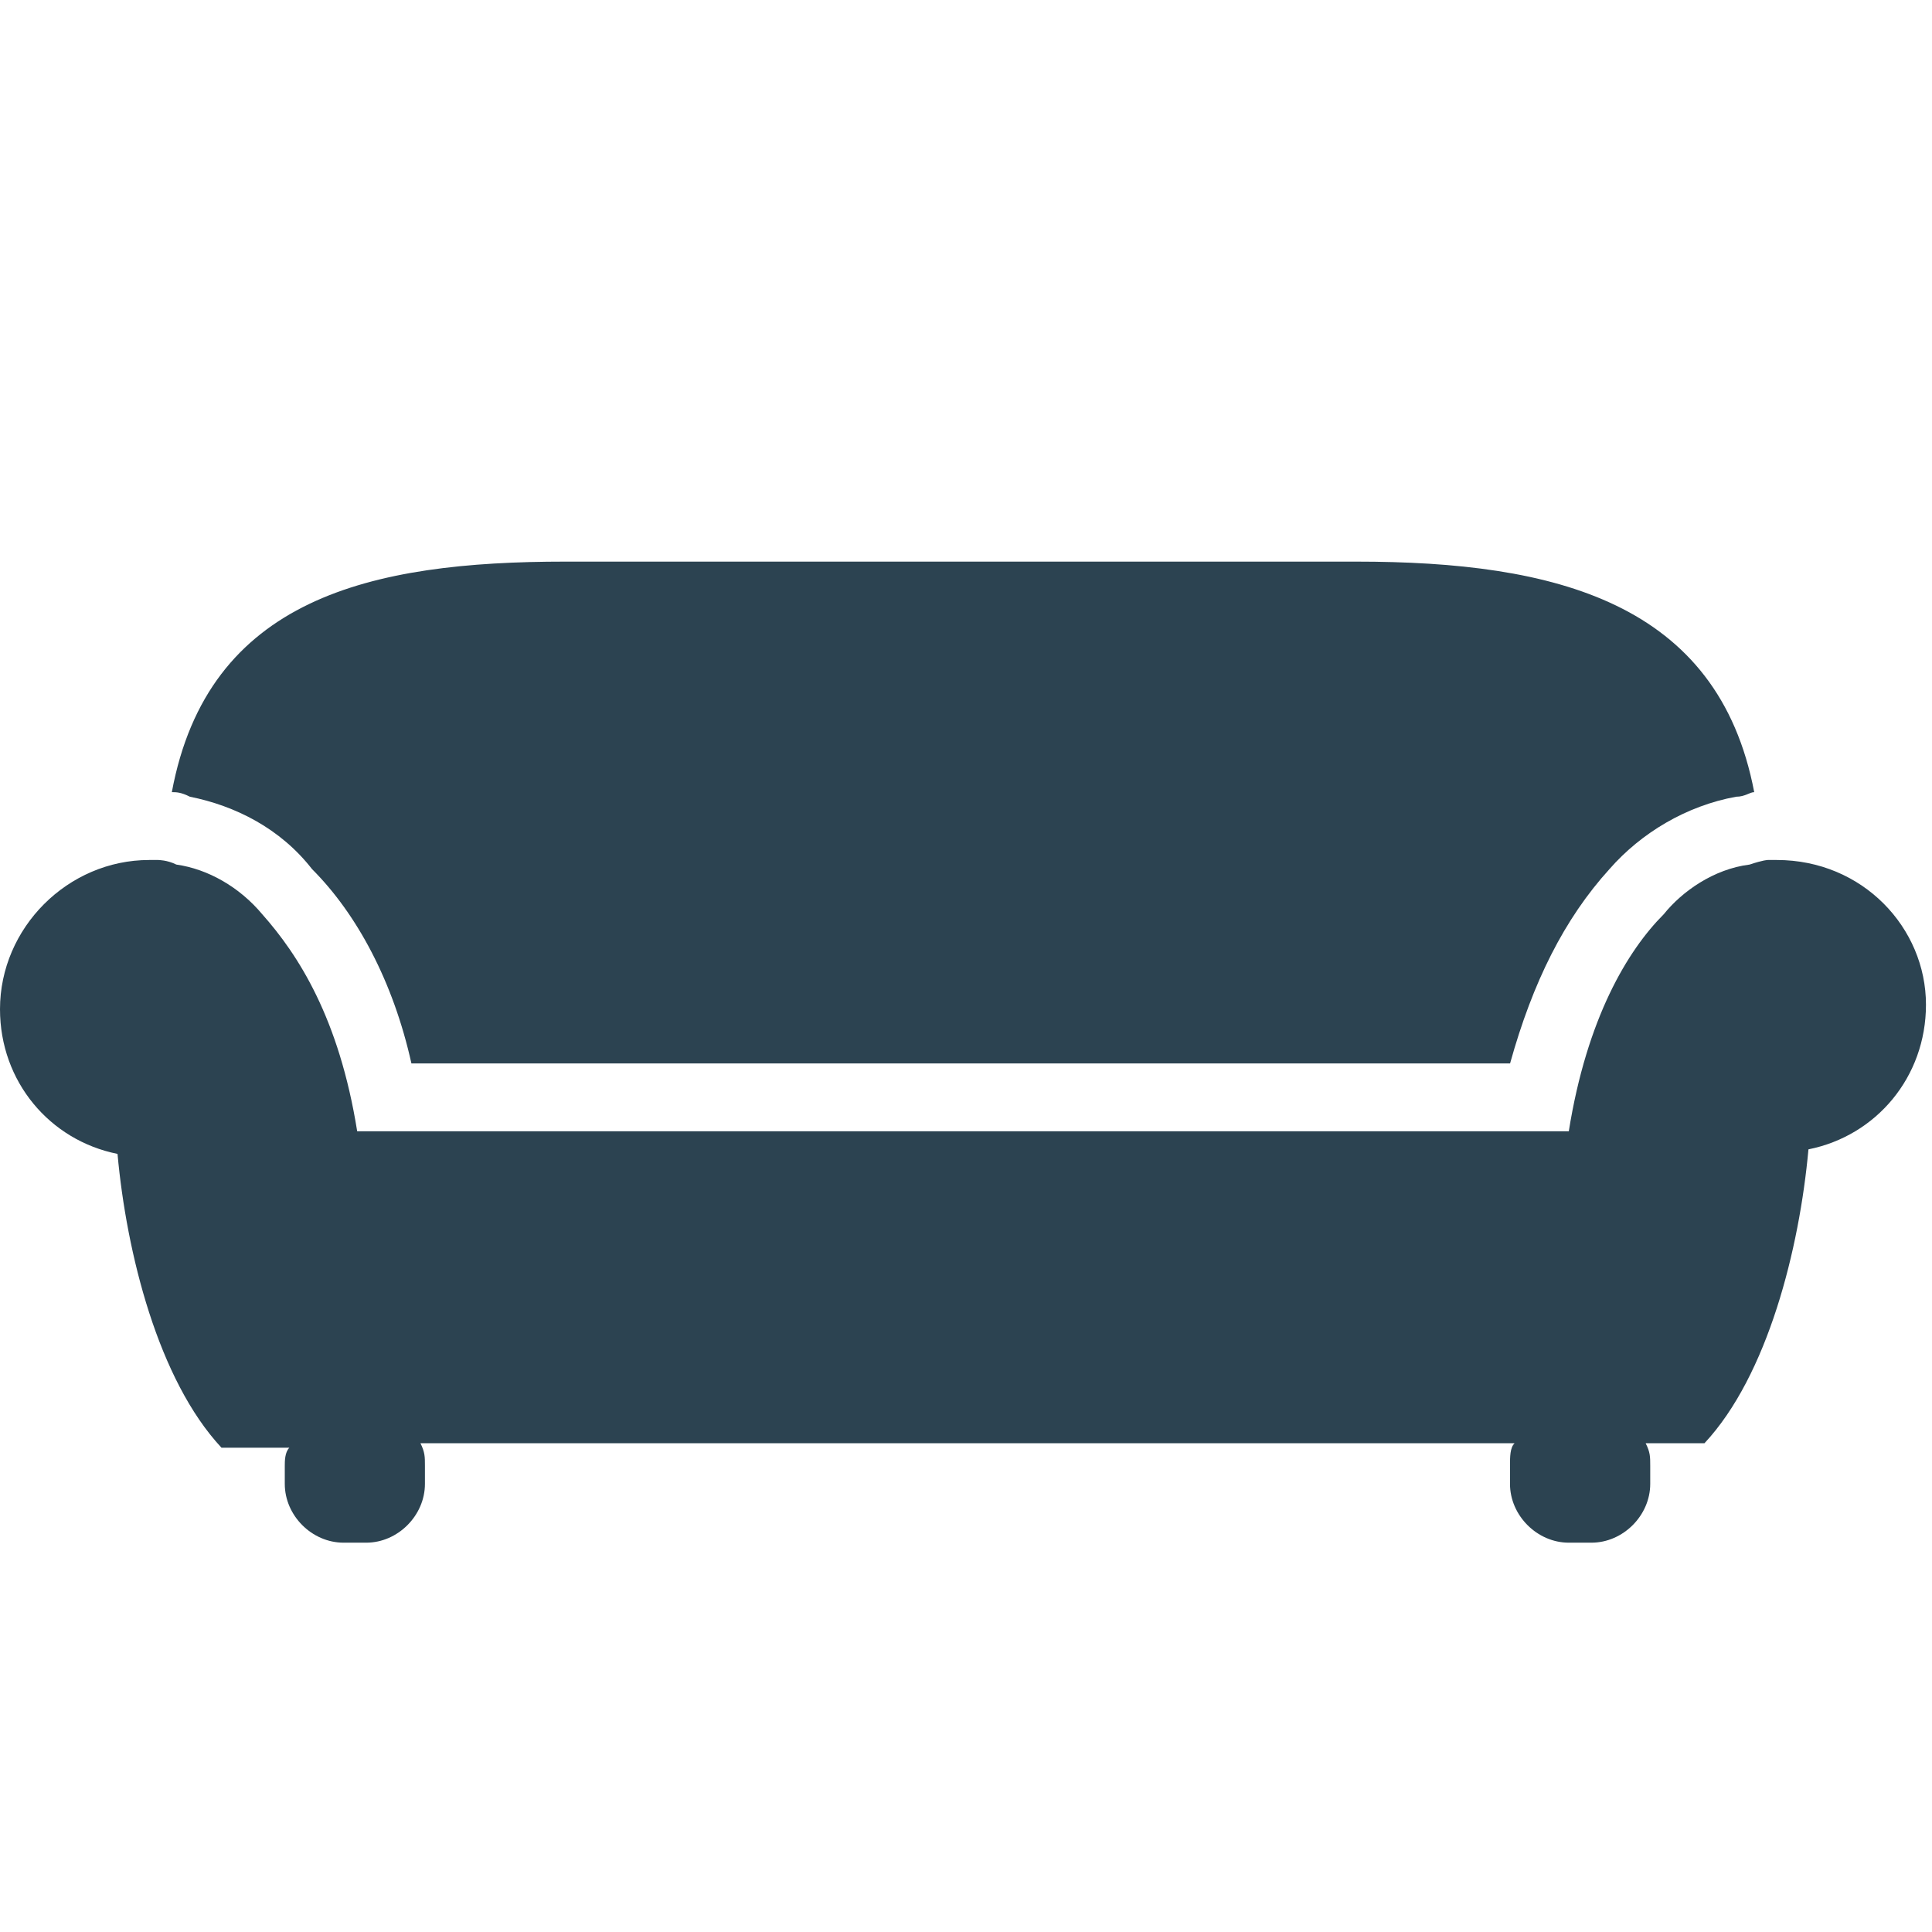 <?xml version="1.0" encoding="UTF-8" standalone="no"?>
<svg
   xmlns:dc="http://purl.org/dc/elements/1.1/"
   xmlns:cc="http://creativecommons.org/ns#"
   xmlns:rdf="http://www.w3.org/1999/02/22-rdf-syntax-ns#"
   xmlns:svg="http://www.w3.org/2000/svg"
   xmlns="http://www.w3.org/2000/svg"
   viewBox="0 0 33.333 33.333"
   height="33.333"
   width="33.333"
   xml:space="preserve"
   id="svg2"
   version="1.1"><defs
     id="defs6"><clipPath
       id="clipPath18"
       clipPathUnits="userSpaceOnUse"><path
         id="path16"
         d="M 0,25 H 25 V 0 H 0 Z" /></clipPath></defs><g
     transform="matrix(1.333,0,0,-1.333,0,33.333)"
     id="g10"><g
       id="g12"><g
         clip-path="url(#2C4351th18)"
         id="g14"><g
           transform="translate(22.997,13.875)"
           id="g20"><path
             id="path22"
             style="fill:#2C4351;fill-opacity:1;fill-rule:nonzero;stroke:none"
             d="m 0,0 h -0.117 c 0,0 -0.059,0 -0.234,-0.059 -0.468,-0.058 -0.878,-0.351 -1.112,-0.643 -0.468,-0.468 -0.995,-1.346 -1.229,-2.809 h -15.682 c -0.234,1.463 -0.761,2.282 -1.229,2.809 -0.293,0.351 -0.702,0.585 -1.112,0.643 C -20.832,0 -20.949,0 -20.949,0 h -0.117 c -1.053,0 -1.931,-0.878 -1.931,-1.931 0,-0.936 0.643,-1.697 1.521,-1.873 0.117,-1.287 0.527,-2.925 1.346,-3.803 h 0.878 c -0.059,-0.059 -0.059,-0.176 -0.059,-0.234 v -0.234 c 0,-0.41 0.351,-0.761 0.761,-0.761 h 0.293 c 0.409,0 0.76,0.351 0.76,0.761 v 0.234 c 0,0.117 0,0.175 -0.058,0.292 h 3.803 6.437 3.921 c -0.059,-0.058 -0.059,-0.175 -0.059,-0.292 v -0.234 c 0,-0.41 0.352,-0.761 0.761,-0.761 h 0.293 c 0.409,0 0.761,0.351 0.761,0.761 v 0.234 c 0,0.117 0,0.175 -0.059,0.292 h 0.761 c 0.819,0.878 1.229,2.517 1.346,3.804 0.877,0.175 1.521,0.936 1.521,1.872 C 1.931,-0.878 1.112,0 0,0" /></g><g
           transform="translate(4.038,13.758)"
           id="g24"><path
             id="path26"
             style="fill:#2C4351;fill-opacity:1;fill-rule:nonzero;stroke:none"
             d="m 0,0 c 0.585,-0.585 1.053,-1.463 1.287,-2.516 h 14.22 c 0.293,1.053 0.702,1.872 1.287,2.516 0.41,0.468 0.995,0.819 1.639,0.936 0.117,0 0.175,0.059 0.234,0.059 -0.468,2.458 -2.575,2.984 -5.15,2.984 H 3.277 c -2.516,0 -4.623,-0.468 -5.091,-2.984 0.058,0 0.117,0 0.234,-0.059 C -0.995,0.819 -0.41,0.527 0,0" /></g></g></g></g></svg>